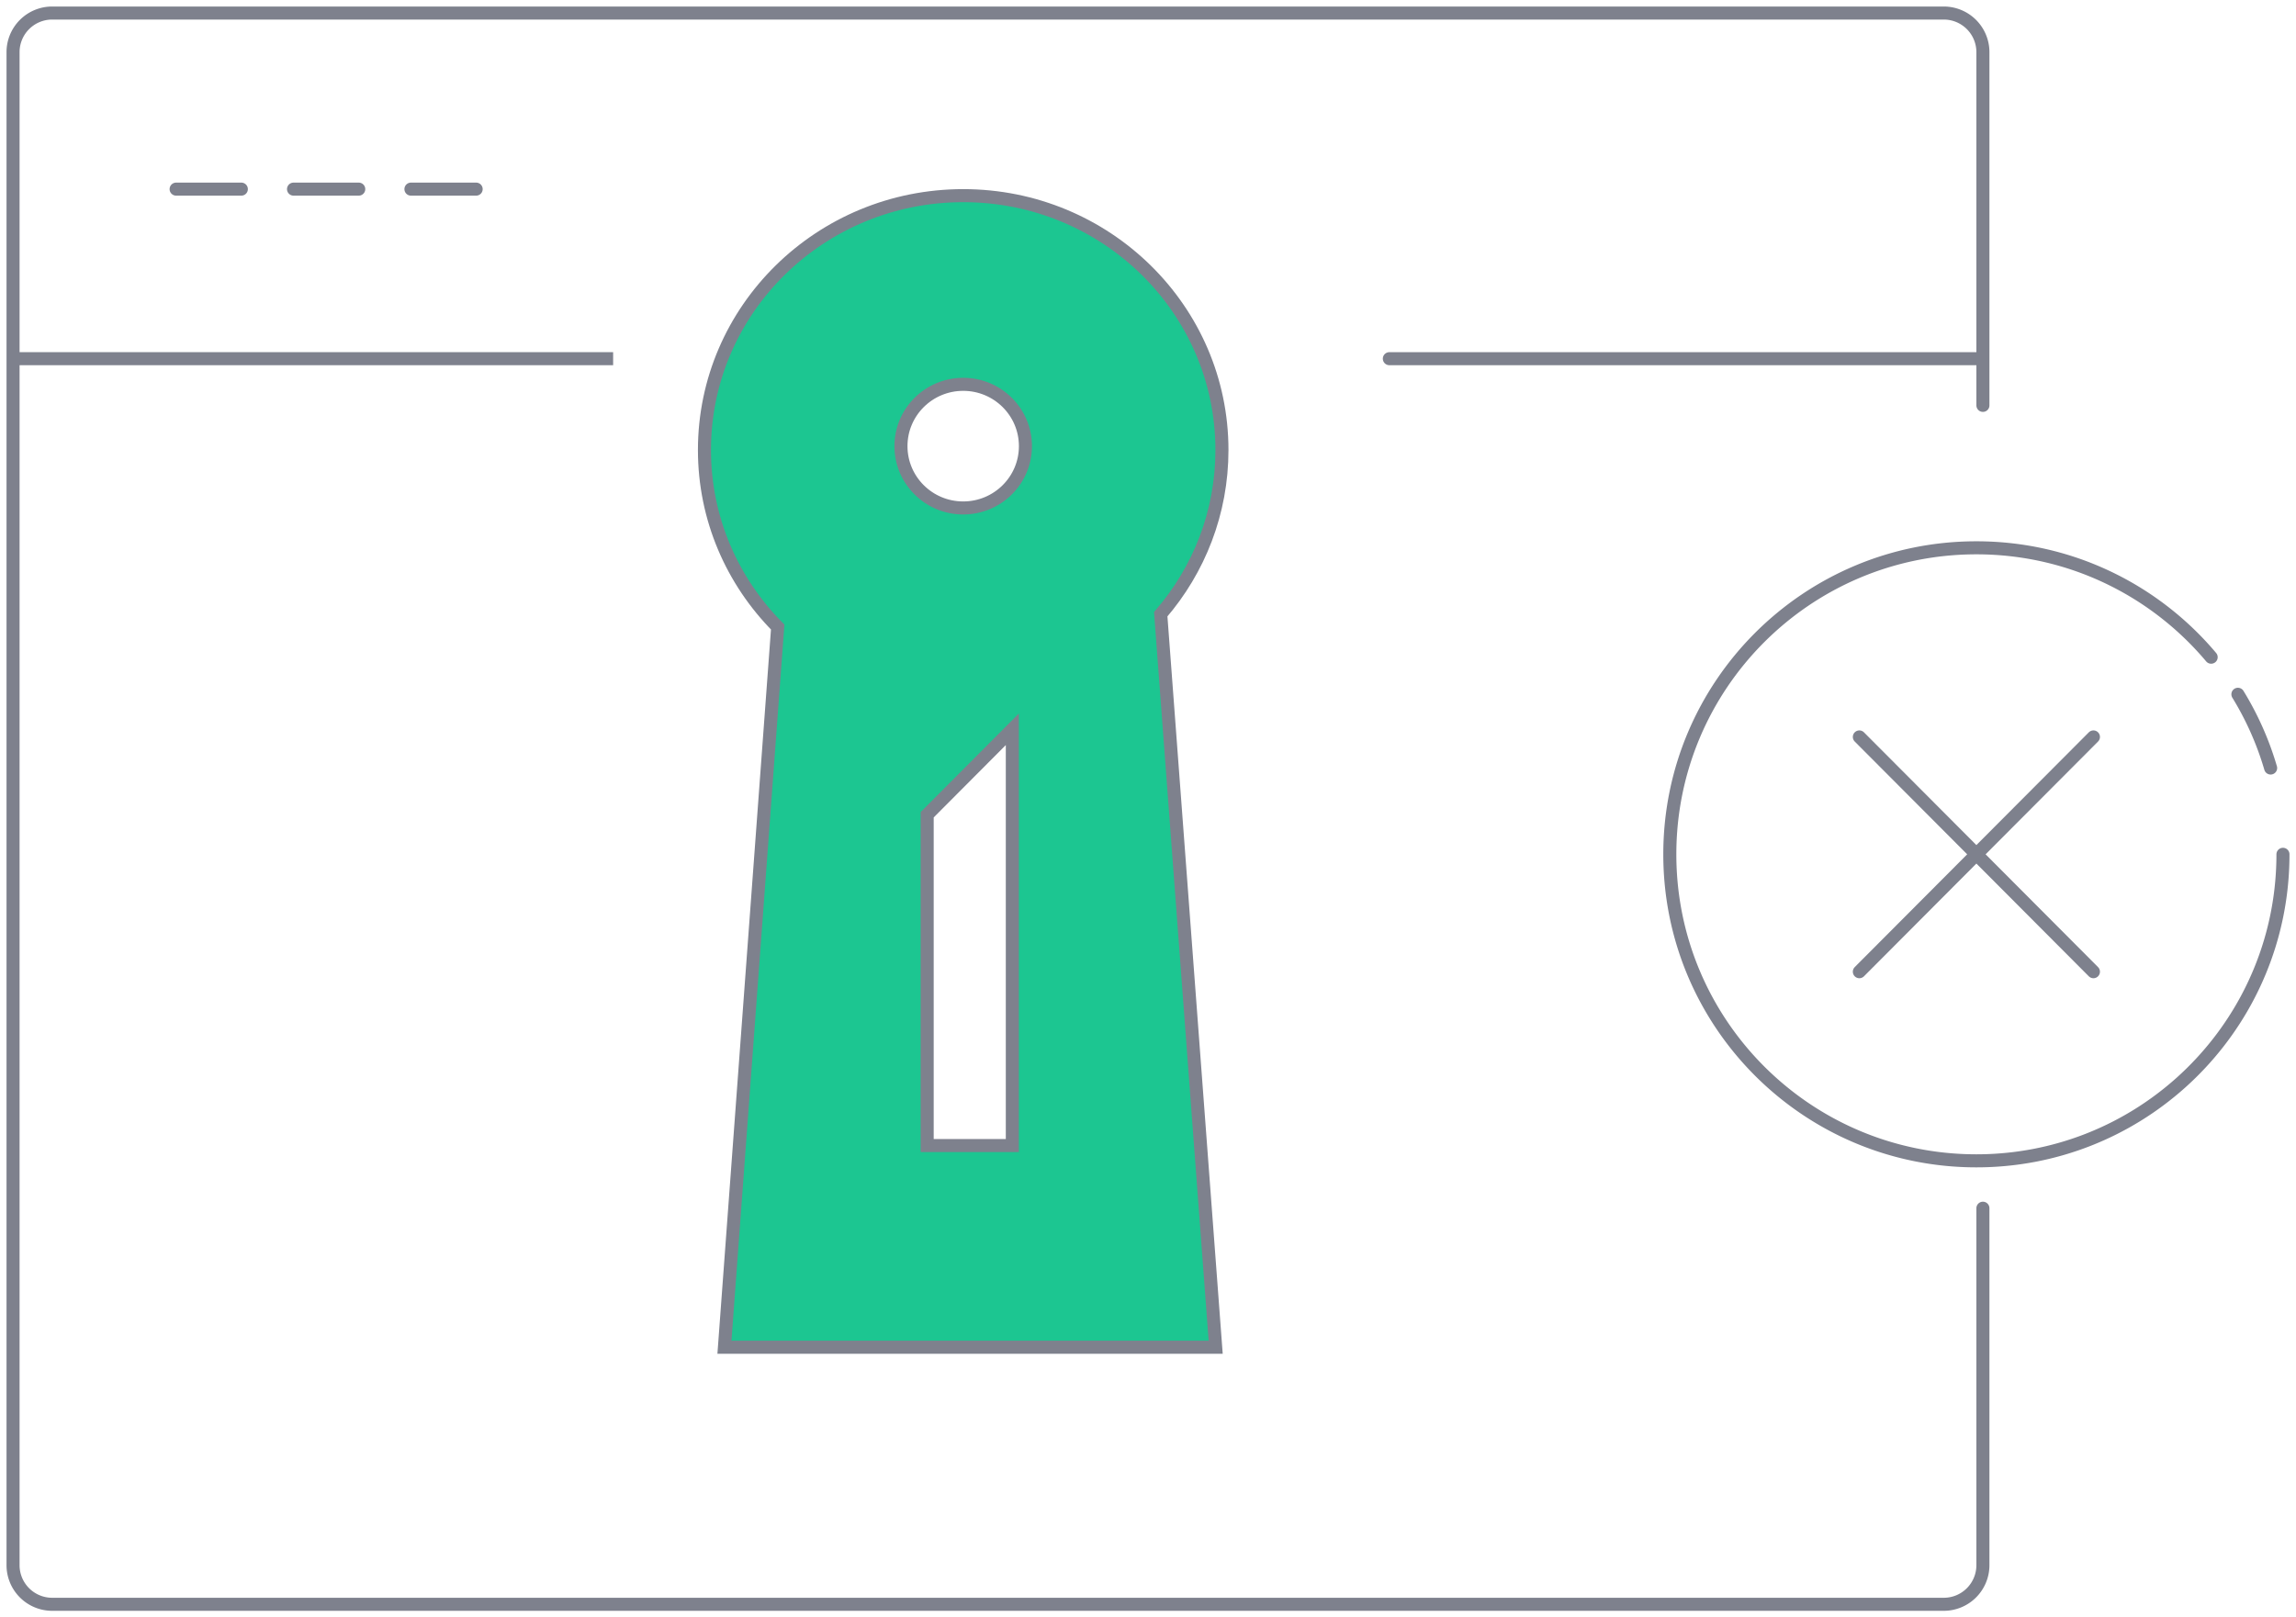 <svg height="124" viewBox="0 0 176 124" width="176" xmlns="http://www.w3.org/2000/svg" xmlns:xlink="http://www.w3.org/1999/xlink"><defs><path id="a" d="m23.6 40.913-6.527 6.553v25.364h6.527zm-3.765-16.968c2.634 0 4.77-2.124 4.77-4.74 0-2.617-2.136-4.739-4.77-4.739-2.637 0-4.772 2.122-4.772 4.739 0 2.616 2.135 4.74 4.772 4.74zm19.833-4.445c0 4.801-1.76 9.192-4.692 12.592l4.212 56.199h-37.656l4.082-55.217c-3.474-3.509-5.614-8.291-5.614-13.574 0-10.77 8.878-19.5 19.835-19.5 10.955 0 19.833 8.729 19.833 19.501z"/><filter id="b" height="107.9%" width="117.6%" x="-8.8%" y="-4%"><feMorphology in="SourceAlpha" operator="dilate" radius="1.5" result="shadowSpreadOuter1"/><feOffset in="shadowSpreadOuter1" result="shadowOffsetOuter1"/><feComposite in="shadowOffsetOuter1" in2="SourceAlpha" operator="out" result="shadowOffsetOuter1"/><feColorMatrix in="shadowOffsetOuter1" values="0 0 0 0 1 0 0 0 0 1 0 0 0 0 1 0 0 0 1 0"/></filter></defs><g fill="none" fill-rule="evenodd"><g stroke="#7e818d"><path d="m152 92.634v27.366a3 3 0 0 1 -3 3h-145a3 3 0 0 1 -3-3v-116a3 3 0 0 1 3-3h145a3 3 0 0 1 3 3v27.079" stroke-linecap="round" stroke-linejoin="round"/><g stroke-linecap="round" stroke-linejoin="round"><path d="m169.496 50.386c-4.31-5.126-10.773-8.386-17.996-8.386-12.979 0-23.5 10.521-23.5 23.5s10.521 23.5 23.5 23.5c12.061 0 22-9.087 23.345-20.788.102-.89.155-1.795.155-2.712m-.945-6.617a23.376 23.376 0 0 0 -2.508-5.652" fill="#fff"/><path d="m142.528 56.5 17.944 18m0-18-17.944 18"/></g><path d="m13.5 14.5h5m4 0h5m4 0h5" stroke-linecap="round" stroke-linejoin="round"/><path d="m1.5 27.5h45" stroke-linecap="square"/><path d="m106.5 27.5h45" stroke-linecap="round" stroke-linejoin="round"/></g><g transform="translate(54 15)"><use fill="#000" filter="url(#b)" xlink:href="#a"/><use fill="#1cc691" stroke="#7e818d" xlink:href="#a"/></g></g></svg>